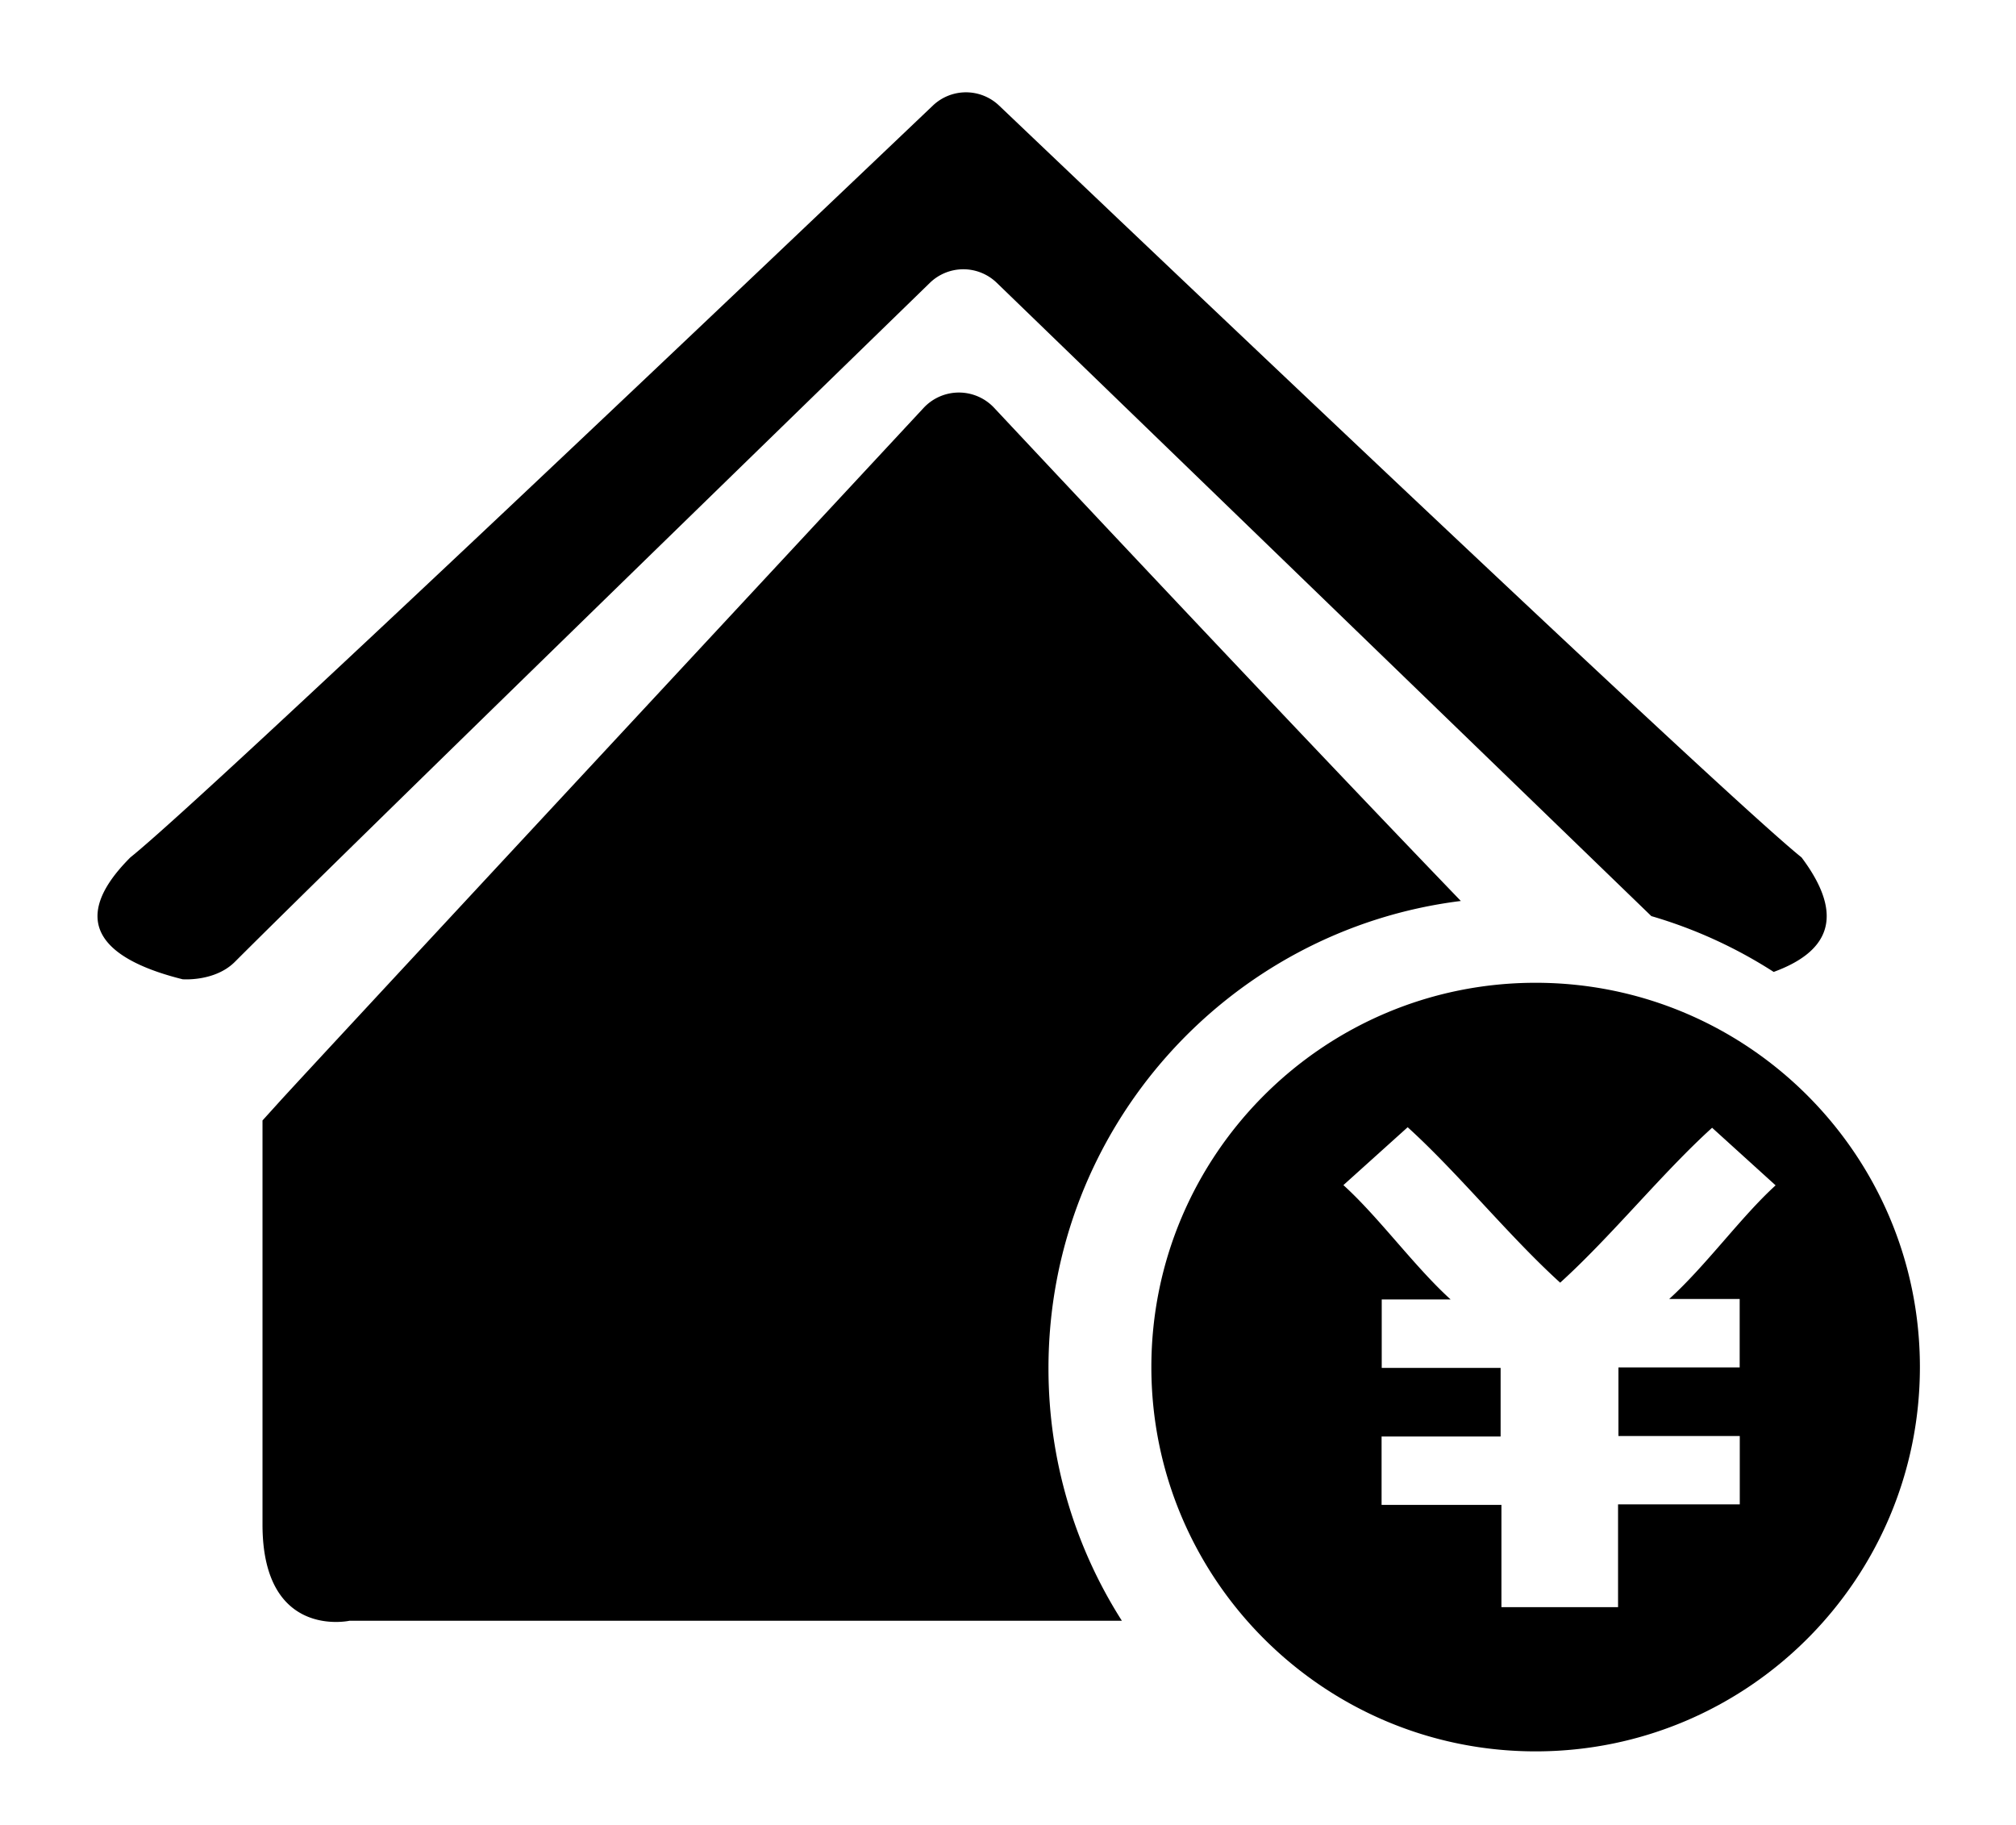 <?xml version="1.0" standalone="no"?><!DOCTYPE svg PUBLIC "-//W3C//DTD SVG 1.1//EN" "http://www.w3.org/Graphics/SVG/1.1/DTD/svg11.dtd"><svg t="1533202508581" class="icon" style="" viewBox="0 0 1131 1024" version="1.1" xmlns="http://www.w3.org/2000/svg" p-id="3658" xmlns:xlink="http://www.w3.org/1999/xlink" width="220.898" height="200"><defs><style type="text/css"></style></defs><path d="M861.507 551.316c119 0 215.579 96.606 215.579 215.579 0 119-96.579 215.579-215.579 215.579-118.973 0-215.579-96.579-215.579-215.579 0-118.973 96.606-215.579 215.579-215.579zM196.096 909.204c-0.243 0.054-48.829 10.617-48.829-53.976v-226.681l9.755-10.779c16.788-18.54 285.561-307.631 361.203-389.012a27.055 27.055 0 0 1 39.424-0.054c47.912 51.146 172.975 184.374 261.901 276.723-130.344 16.195-231.343 127.461-231.343 262.171 0 52.089 15.091 100.648 41.176 141.608H196.096z m646.225-64.997v57.371h65.428v-57.667h68.285v-38.346h-68.069v-38.481h68.015v-38.4h-39.532c20.642-18.701 40.448-46.269 59.688-63.731l-35.624-32.31c-27.998 25.357-56.347 60.712-85.235 86.905-28.618-25.95-57.209-61.494-85.558-87.202l-36.056 32.472c19.914 18.028 39.882 45.757 60.147 64.135h-38.643v38.4h66.695v38.481h-66.776v38.373h67.234z m84.103-330.294L559.185 158.639a26.947 26.947 0 0 0-37.538 0.054C449.455 228.918 190.41 480.903 131.746 539.594c-11.21 11.21-29.292 9.755-29.292 9.755-39.074-9.755-68.365-29.292-29.319-68.365C115.793 446.868 441.613 137.027 523.372 59.203a26.92 26.92 0 0 1 37.107 0c81.731 77.824 407.552 387.665 450.21 421.78 25.654 34.196 13.878 53.437-15.629 64.243a262.979 262.979 0 0 0-68.635-31.313z" p-id="3659"></path></svg>